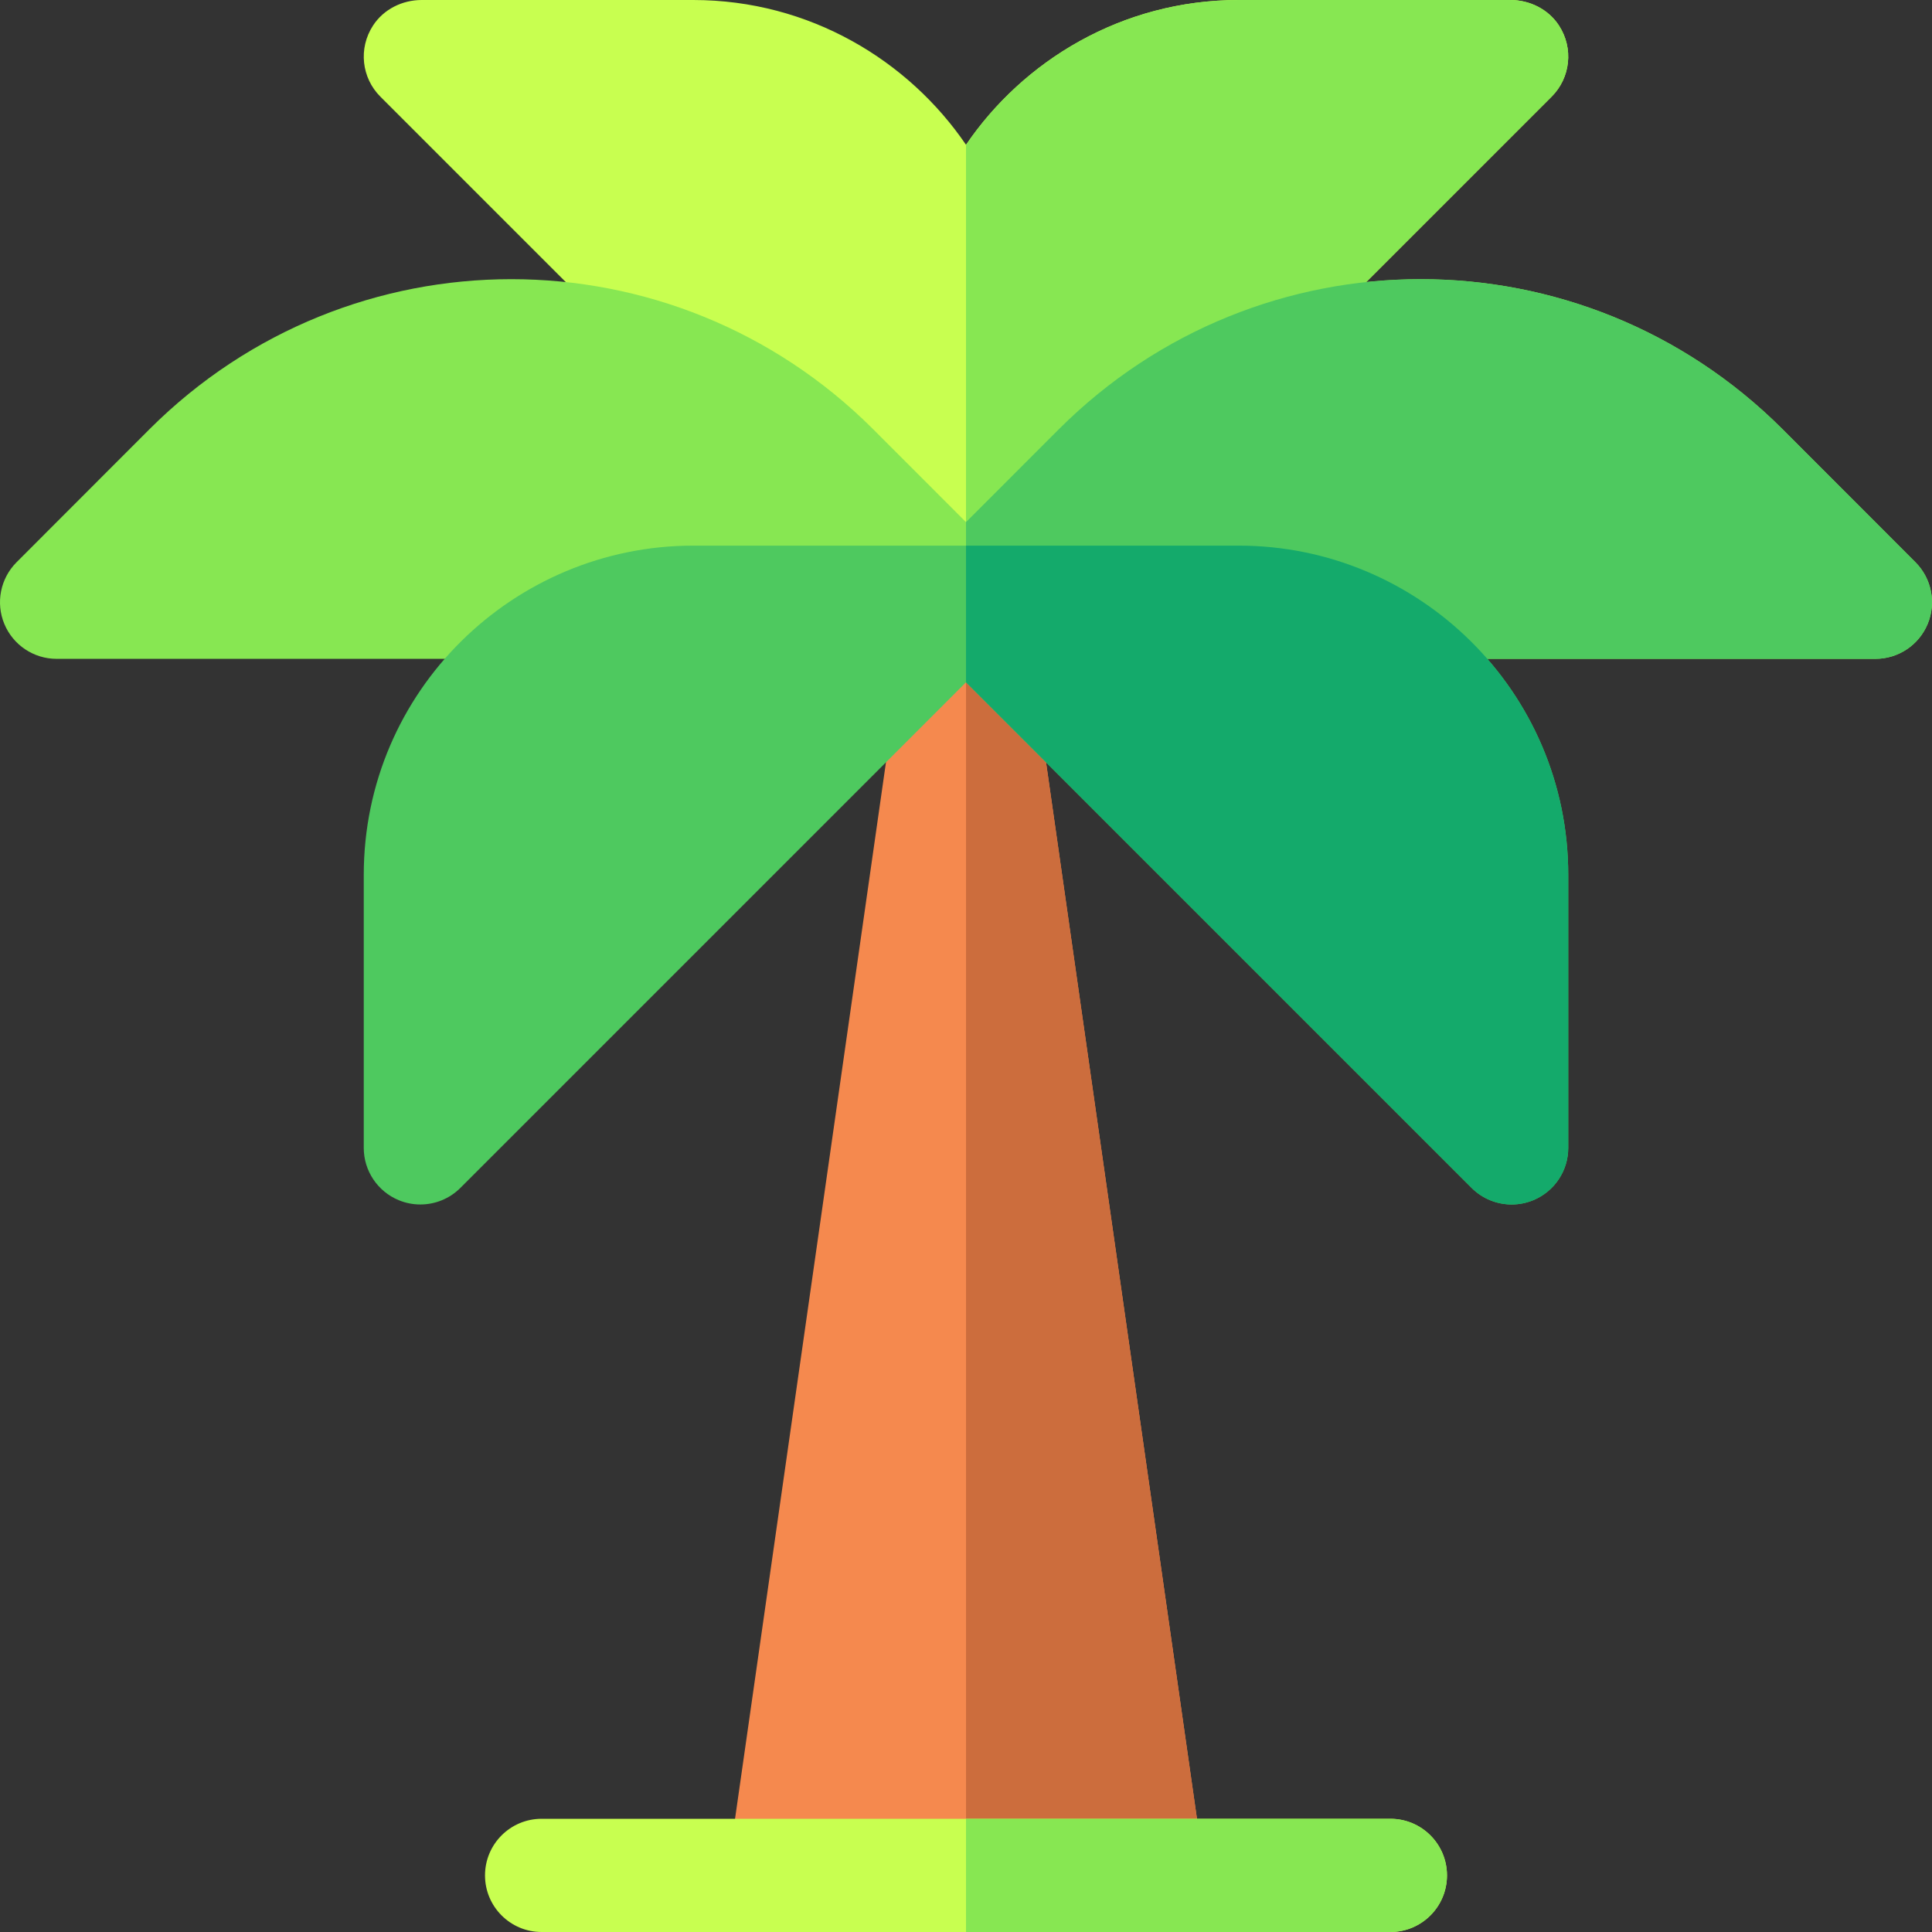 <svg width="119" height="119" viewBox="0 0 119 119" fill="none" xmlns="http://www.w3.org/2000/svg">
<rect x="0" y="0" width="119" height="119" fill="#333333" stroke="none"/>
<g clip-path="url(#clip0_3_1527)">
<path d="M71.545 115.514C72.959 115.514 74.046 114.261 73.846 112.861L62.951 36.602C62.706 34.884 61.235 33.608 59.5 33.608C57.765 33.608 56.294 34.884 56.049 36.602L45.155 112.861C44.954 114.261 46.041 115.514 47.455 115.514H71.545Z" fill="#F5894E"/>
<path d="M73.846 112.861L62.951 36.602C62.706 34.884 61.235 33.608 59.501 33.608V115.514H71.545C72.959 115.514 74.045 114.261 73.846 112.861Z" fill="#CC6D3D"/>
<path d="M96.019 1.566C95.366 0.566 94.219 0 93.025 0H76.304C69.072 0 63 3.776 59.501 8.919C55.978 3.742 49.875 0 42.696 0H25.975C24.781 0 23.634 0.566 22.981 1.566C22.056 2.981 22.276 4.801 23.427 5.952L57.035 39.56C58.396 40.921 60.604 40.921 61.965 39.56L95.573 5.952C96.724 4.801 96.944 2.981 96.019 1.566Z" fill="#C8FF50"/>
<path d="M95.573 5.951C96.725 4.8 96.944 2.98 96.019 1.566C95.366 0.566 94.219 0 93.025 0H76.304C69.072 0 63 3.776 59.501 8.919V40.581C60.392 40.581 61.285 40.24 61.965 39.56L95.573 5.951Z" fill="#87E752"/>
<path d="M85.64 119H33.36C31.435 119 29.874 117.439 29.874 115.514C29.874 113.588 31.435 112.027 33.36 112.027H85.64C87.565 112.027 89.126 113.588 89.126 115.514C89.126 117.439 87.565 119 85.64 119Z" fill="#C8FF50"/>
<path d="M117.981 34.632C117.981 34.632 114.395 31.038 109.779 26.422C97.445 14.118 77.567 14.12 65.232 26.425C62.975 28.681 60.965 30.693 59.5 32.16C58.034 30.692 56.024 28.68 53.766 26.422C41.431 14.118 21.553 14.12 9.218 26.425C4.605 31.038 1.019 34.632 1.019 34.632C0.023 35.63 -0.274 37.129 0.266 38.43C0.806 39.732 2.077 40.581 3.486 40.581H115.514C116.923 40.581 118.194 39.732 118.734 38.43C119.274 37.128 118.977 35.63 117.981 34.632Z" fill="#87E752"/>
<path d="M118.734 38.43C119.274 37.128 118.977 35.63 117.982 34.632C117.982 34.632 114.396 31.038 109.779 26.422C97.445 14.118 77.567 14.12 65.232 26.425C62.975 28.681 60.966 30.692 59.501 32.16V40.581H115.514C116.923 40.581 118.194 39.732 118.734 38.43Z" fill="#4EC95F"/>
<path d="M89.126 115.514C89.126 113.588 87.565 112.027 85.64 112.027H59.501V119H85.64C87.565 119 89.126 117.439 89.126 115.514Z" fill="#87E752"/>
<path d="M76.304 33.608H42.696C31.644 33.608 22.405 42.556 22.405 53.899V70.703C22.405 72.113 23.255 73.384 24.558 73.924C24.989 74.102 25.442 74.189 25.891 74.189C26.799 74.189 27.69 73.835 28.357 73.168L59.5 42.025L90.643 73.168C91.31 73.835 92.202 74.189 93.109 74.189C93.558 74.189 94.011 74.102 94.443 73.924C95.745 73.384 96.595 72.113 96.595 70.703V53.899C96.595 42.565 87.366 33.608 76.304 33.608Z" fill="#4EC95F"/>
<path d="M93.109 74.189C93.558 74.189 94.011 74.102 94.443 73.924C95.745 73.384 96.595 72.113 96.595 70.703V53.899C96.595 42.565 87.366 33.608 76.304 33.608H59.501V42.026L90.643 73.168C91.31 73.835 92.202 74.189 93.109 74.189Z" fill="#14AA6B"/>
</g>
<defs>
<clipPath id="clip0_3_1527">
<rect width="119" height="119" fill="white"/>
</clipPath>
</defs>
</svg>

